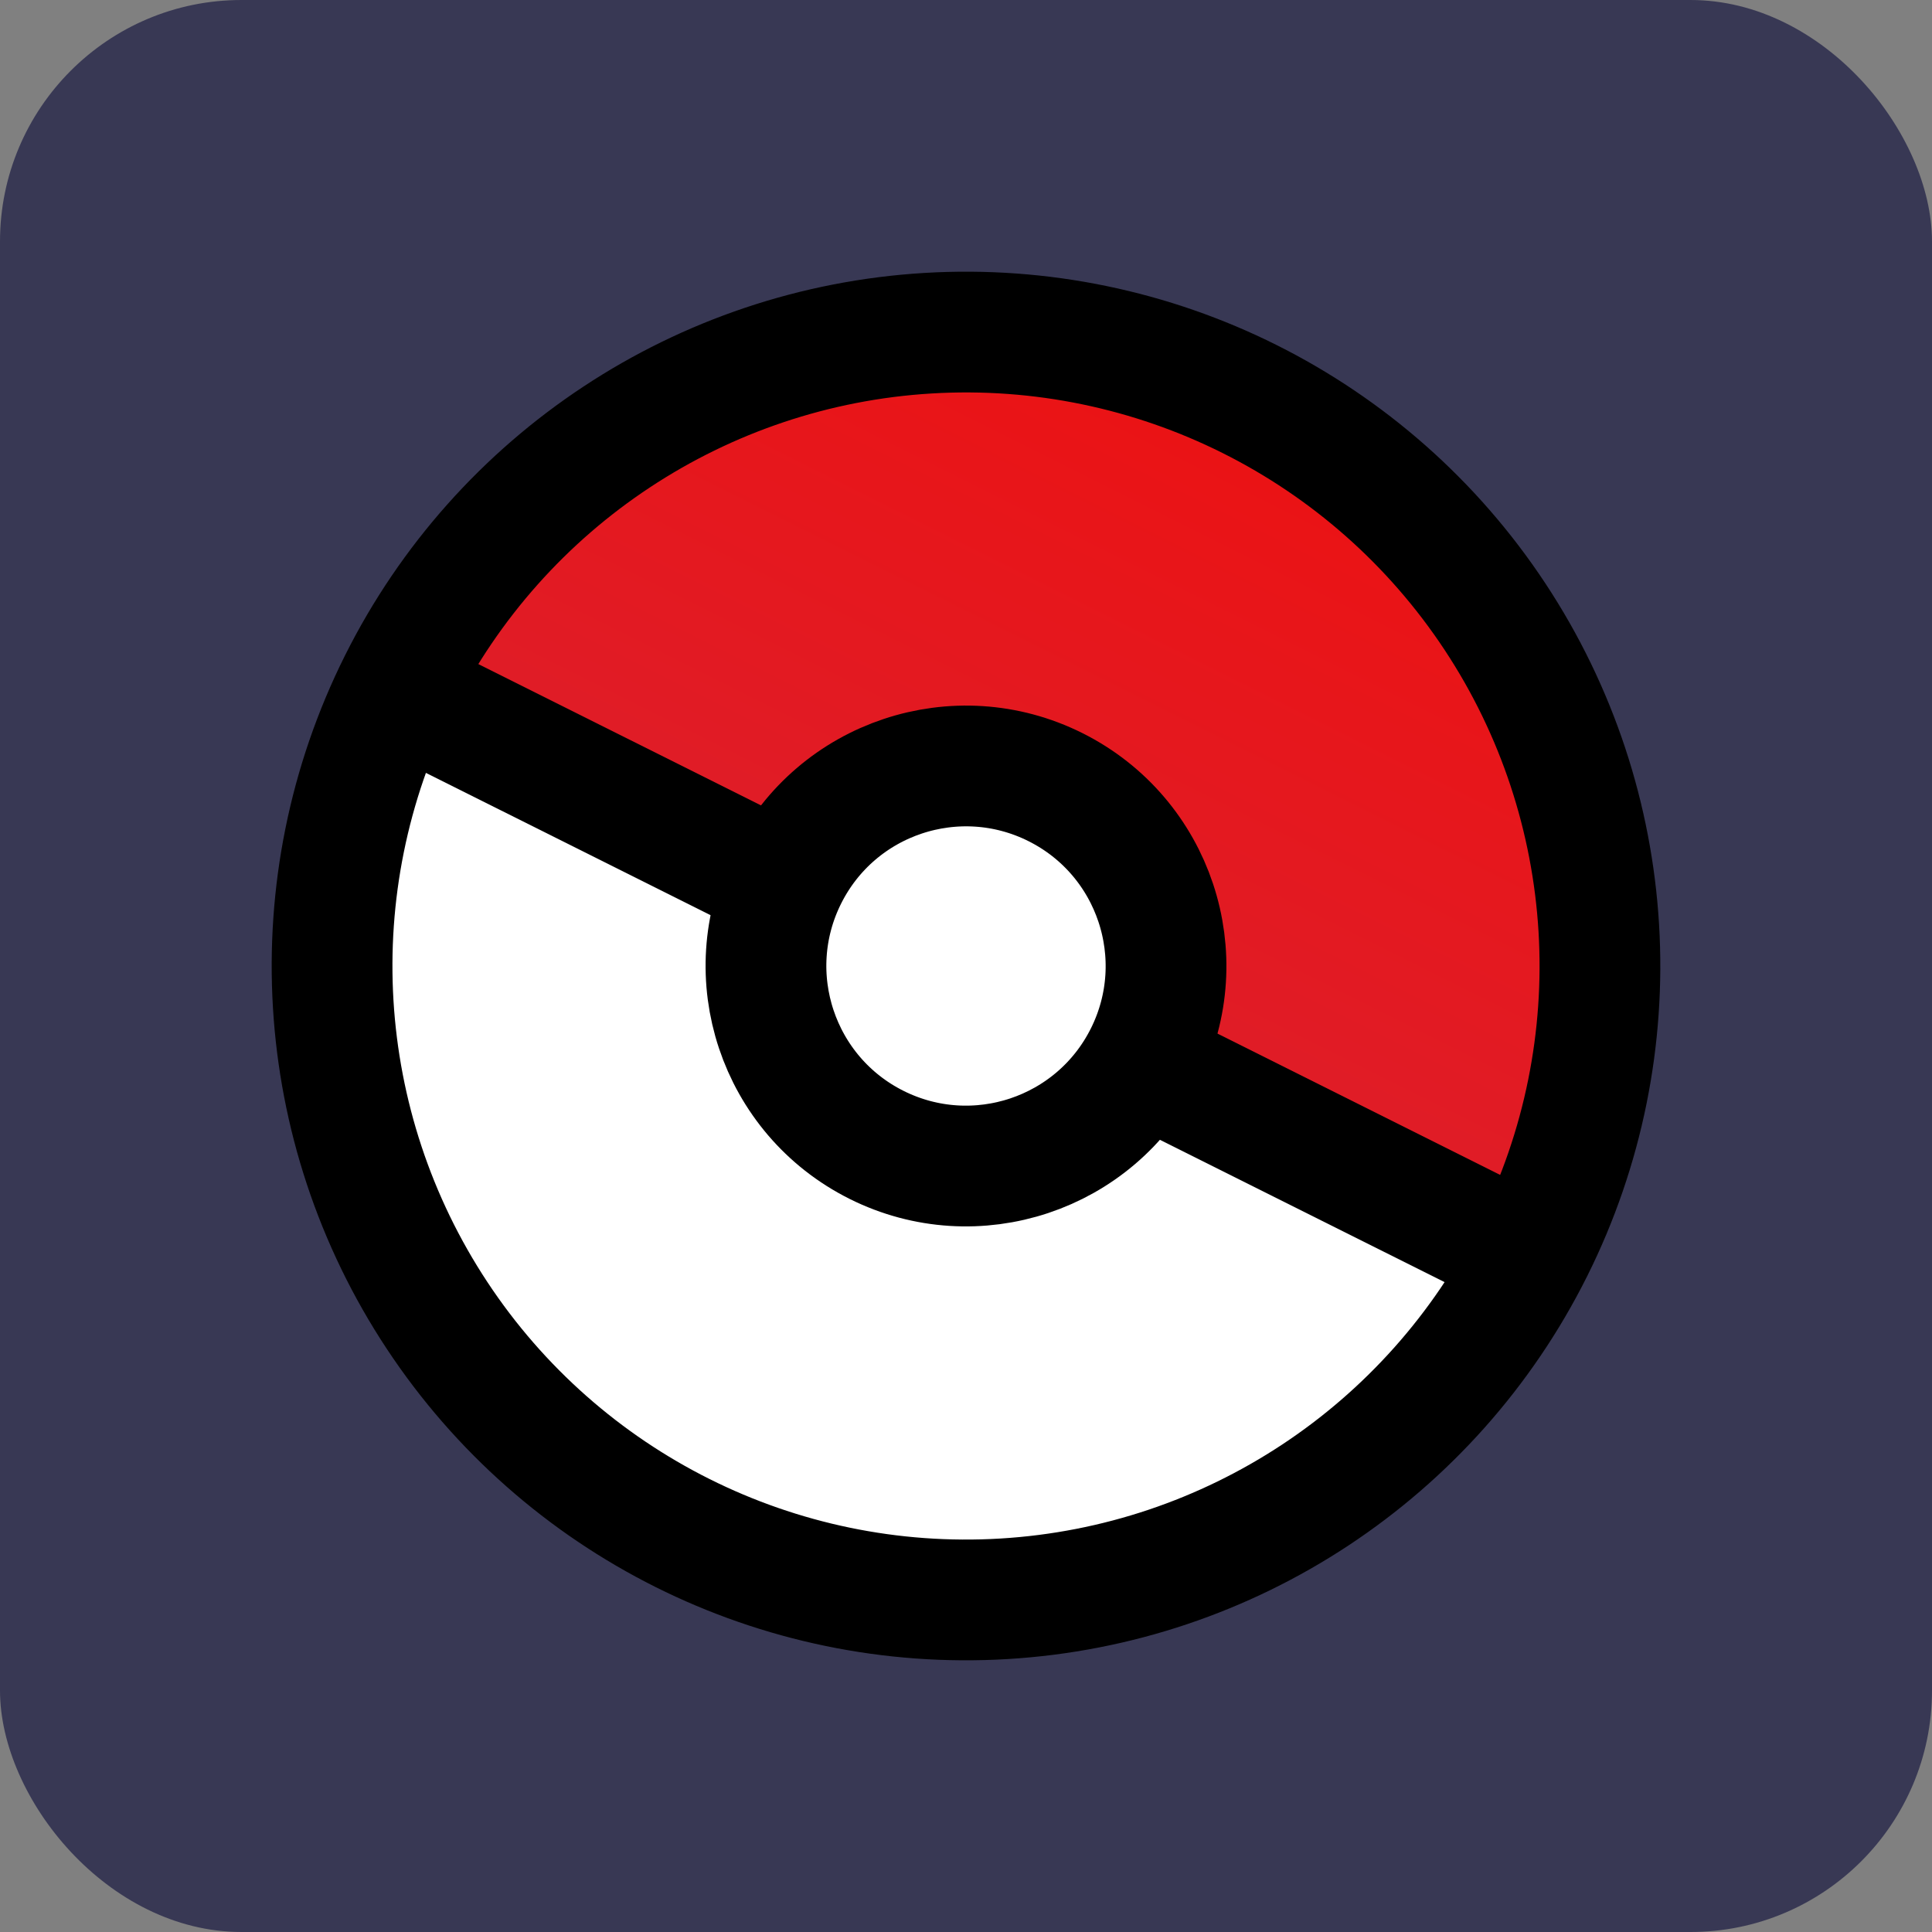 <svg width="64" height="64" viewBox="0 0 64 64" fill="none" xmlns="http://www.w3.org/2000/svg">
<rect x="0" y="0" width="64" height="64" fill="#808080" stroke="none"/>
<rect width="64" height="64" rx="8" fill="#383854"/>
<circle cx="32" cy="32" r="21" transform="rotate(26.561 32 32)" fill="url(#paint0_linear_160_218)" stroke="black" stroke-width="4"/>
<path d="M11.821 22.223L51.844 42.231" stroke="black" stroke-width="4"/>
<circle cx="32" cy="32" r="6.625" transform="rotate(26.561 32 32)" fill="white" stroke="black" stroke-width="4"/>
<defs>
<linearGradient id="paint0_linear_160_218" x1="32" y1="9" x2="32" y2="55" gradientUnits="userSpaceOnUse">
<stop stop-color="#ED1111"/>
<stop offset="0.5" stop-color="#DF1D28"/>
<stop offset="0.5" stop-color="white"/>
<stop offset="1" stop-color="white"/>
</linearGradient>
</defs>
</svg>
